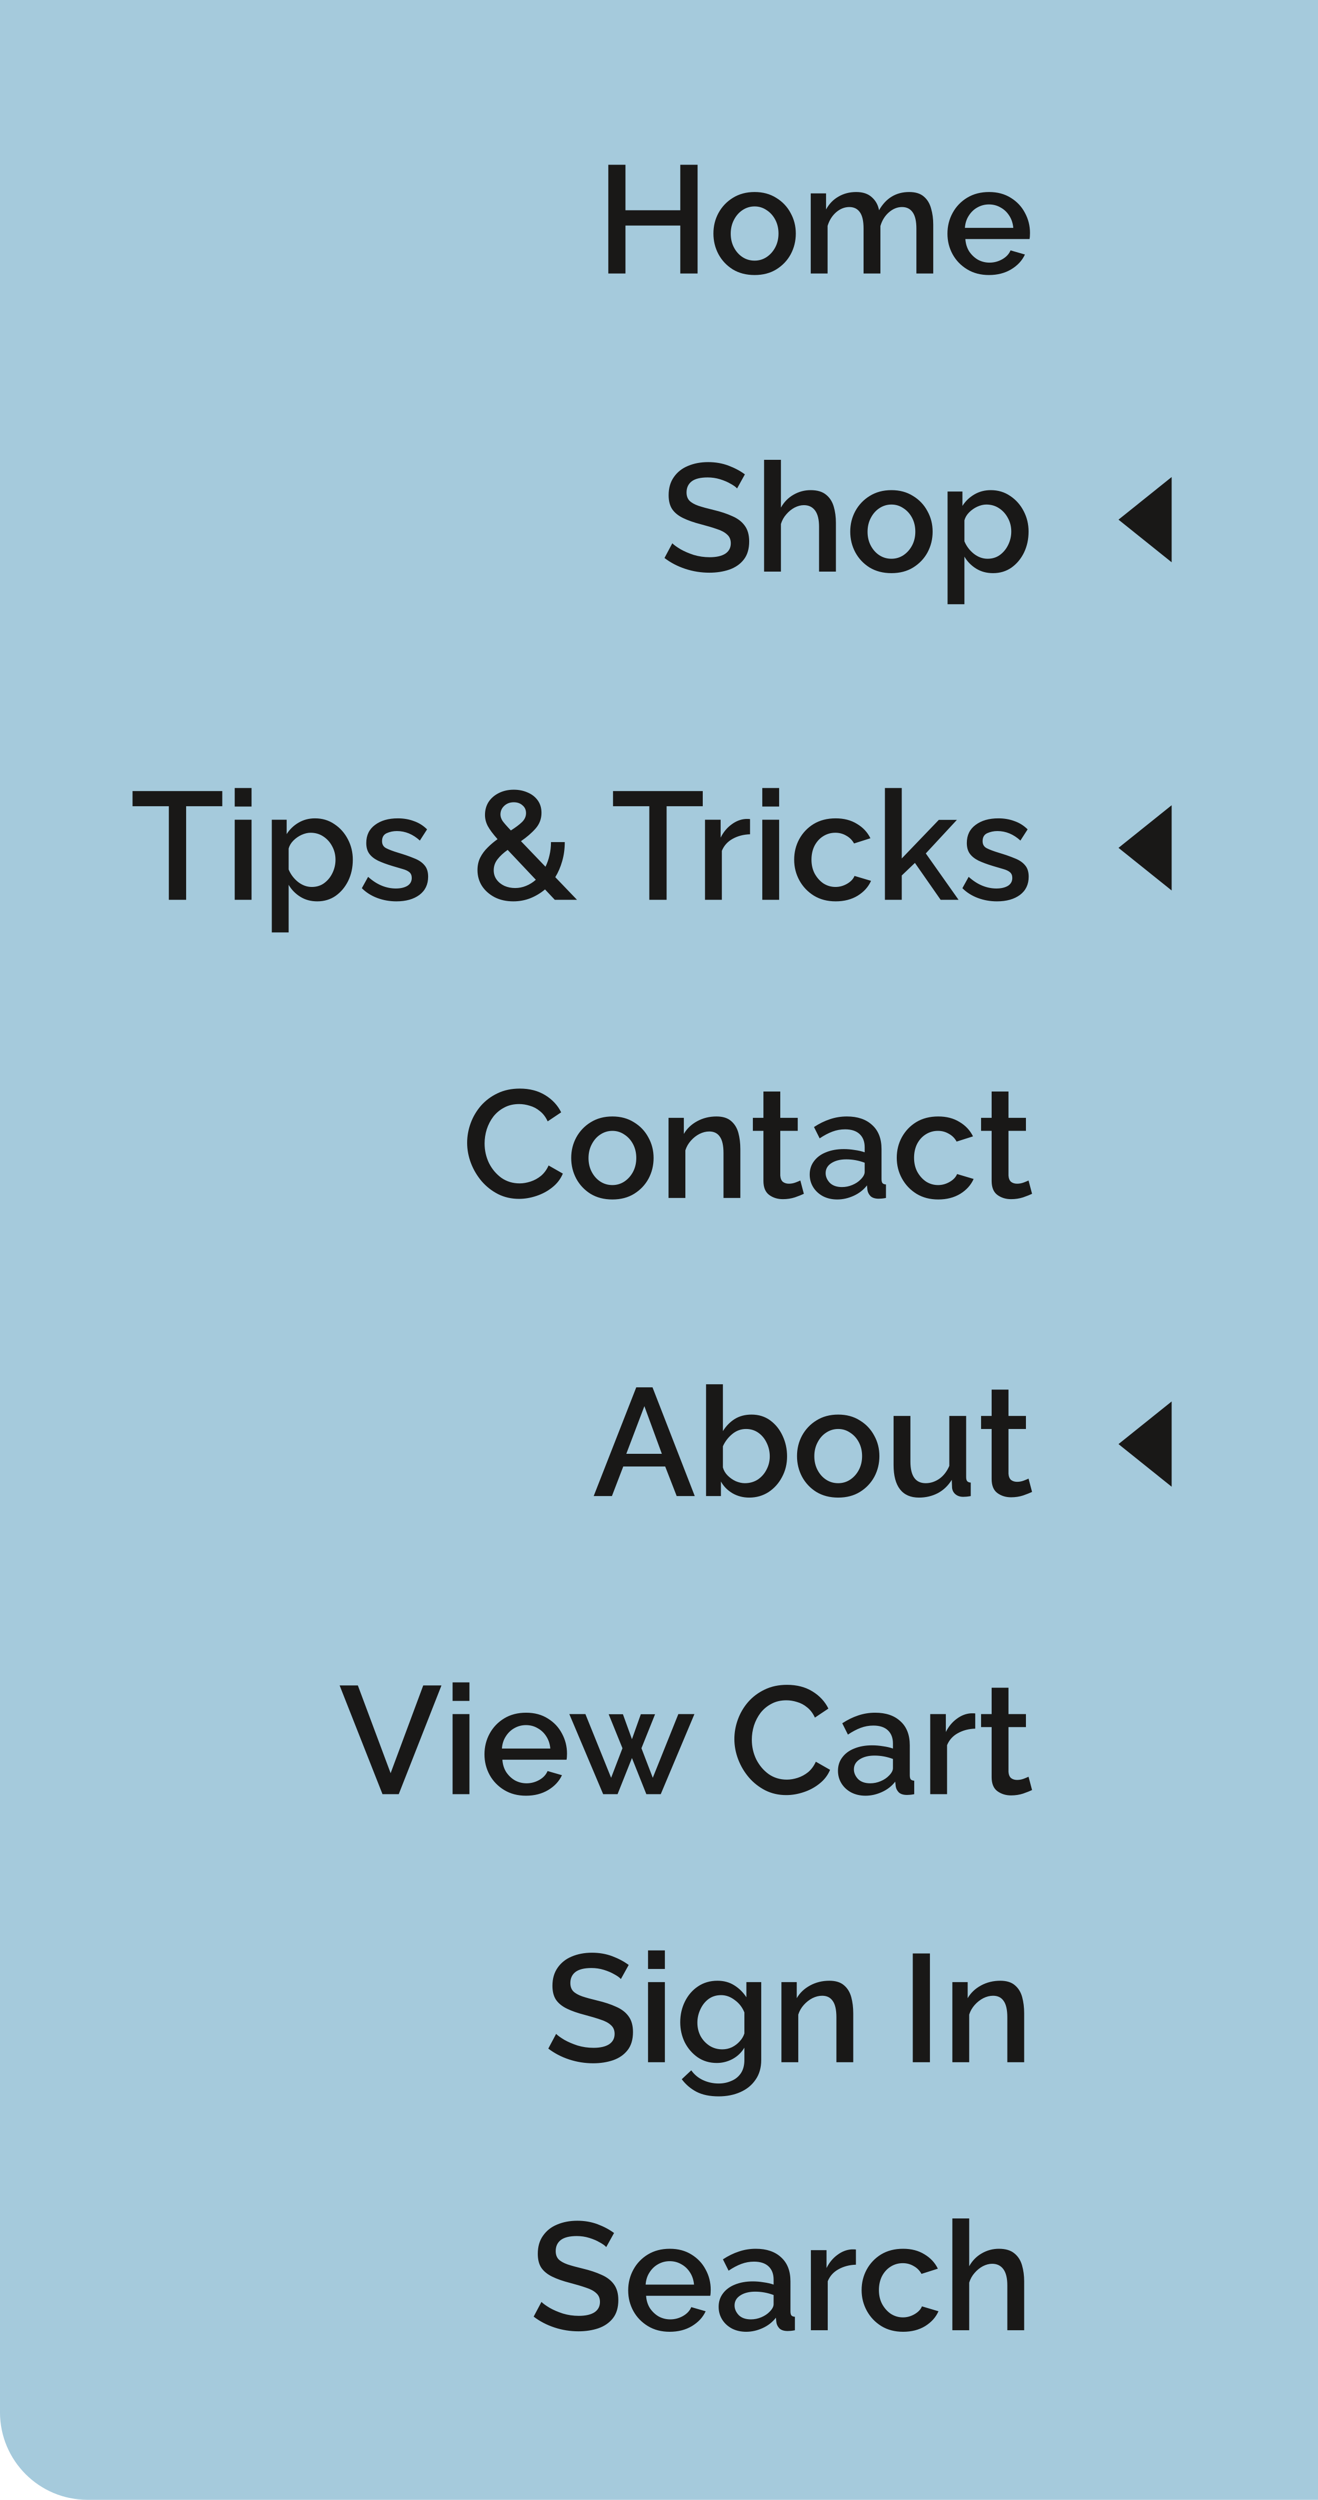 <svg width="241" height="457" viewBox="0 0 241 457" fill="none" xmlns="http://www.w3.org/2000/svg">
<path d="M0 0H241V457H16C7.163 457 0 449.837 0 441V0Z" fill="#A5CADC"/>
<rect width="225" height="49" transform="translate(8 16)" fill="#A5CADC"/>
<path d="M127.556 30.12V50H124.392V41.236H114.368V50H111.232V30.12H114.368V38.436H124.392V30.12H127.556ZM137.983 50.28C136.452 50.28 135.117 49.935 133.979 49.244C132.859 48.535 131.991 47.611 131.375 46.472C130.759 45.315 130.451 44.055 130.451 42.692C130.451 41.329 130.759 40.079 131.375 38.94C132.009 37.783 132.887 36.859 134.007 36.168C135.145 35.459 136.471 35.104 137.983 35.104C139.495 35.104 140.811 35.459 141.931 36.168C143.069 36.859 143.947 37.783 144.563 38.94C145.197 40.079 145.515 41.329 145.515 42.692C145.515 44.055 145.207 45.315 144.591 46.472C143.975 47.611 143.097 48.535 141.959 49.244C140.839 49.935 139.513 50.28 137.983 50.28ZM133.615 42.72C133.615 43.653 133.811 44.493 134.203 45.24C134.595 45.987 135.117 46.575 135.771 47.004C136.424 47.433 137.161 47.648 137.983 47.648C138.785 47.648 139.513 47.433 140.167 47.004C140.839 46.556 141.371 45.959 141.763 45.212C142.155 44.465 142.351 43.625 142.351 42.692C142.351 41.759 142.155 40.919 141.763 40.172C141.371 39.425 140.839 38.837 140.167 38.408C139.513 37.96 138.785 37.736 137.983 37.736C137.18 37.736 136.443 37.96 135.771 38.408C135.117 38.837 134.595 39.435 134.203 40.2C133.811 40.947 133.615 41.787 133.615 42.72ZM170.646 50H167.566V41.796C167.566 40.452 167.342 39.463 166.894 38.828C166.446 38.175 165.793 37.848 164.934 37.848C164.076 37.848 163.273 38.175 162.526 38.828C161.798 39.463 161.285 40.293 160.986 41.32V50H157.906V41.796C157.906 40.415 157.682 39.416 157.234 38.8C156.786 38.165 156.142 37.848 155.302 37.848C154.444 37.848 153.641 38.165 152.894 38.8C152.166 39.435 151.644 40.265 151.326 41.292V50H148.246V35.356H151.046V38.296C151.606 37.269 152.362 36.485 153.314 35.944C154.266 35.384 155.349 35.104 156.562 35.104C157.776 35.104 158.728 35.421 159.418 36.056C160.128 36.691 160.566 37.484 160.734 38.436C162.004 36.215 163.842 35.104 166.25 35.104C167.408 35.104 168.304 35.384 168.938 35.944C169.573 36.485 170.012 37.213 170.254 38.128C170.516 39.024 170.646 40.004 170.646 41.068V50ZM180.832 50.28C179.32 50.28 177.994 49.935 176.856 49.244C175.717 48.553 174.83 47.639 174.196 46.5C173.561 45.343 173.244 44.083 173.244 42.72C173.244 41.339 173.561 40.069 174.196 38.912C174.83 37.755 175.717 36.831 176.856 36.14C177.994 35.449 179.329 35.104 180.86 35.104C182.39 35.104 183.716 35.459 184.836 36.168C185.956 36.859 186.814 37.773 187.412 38.912C188.028 40.051 188.336 41.273 188.336 42.58C188.336 43.047 188.308 43.42 188.252 43.7H176.52C176.576 44.559 176.809 45.315 177.22 45.968C177.649 46.603 178.181 47.107 178.816 47.48C179.469 47.835 180.178 48.012 180.944 48.012C181.765 48.012 182.54 47.807 183.268 47.396C183.996 46.985 184.5 46.444 184.78 45.772L187.412 46.528C186.908 47.629 186.068 48.535 184.892 49.244C183.734 49.935 182.381 50.28 180.832 50.28ZM176.436 41.656H185.284C185.209 40.816 184.966 40.079 184.556 39.444C184.145 38.791 183.613 38.287 182.96 37.932C182.325 37.559 181.616 37.372 180.832 37.372C180.066 37.372 179.357 37.559 178.704 37.932C178.069 38.287 177.546 38.791 177.136 39.444C176.725 40.079 176.492 40.816 176.436 41.656Z" fill="#191817"/>
<rect width="225" height="60" transform="translate(8 65)" fill="#A5CADC"/>
<path d="M134.777 89.296C134.535 89.016 134.133 88.727 133.573 88.428C133.032 88.111 132.397 87.84 131.669 87.616C130.941 87.392 130.185 87.28 129.401 87.28C128.076 87.28 127.096 87.523 126.461 88.008C125.845 88.493 125.537 89.165 125.537 90.024C125.537 90.659 125.715 91.163 126.069 91.536C126.424 91.891 126.965 92.199 127.693 92.46C128.421 92.703 129.336 92.955 130.437 93.216C131.781 93.533 132.939 93.916 133.909 94.364C134.899 94.793 135.655 95.372 136.177 96.1C136.719 96.828 136.989 97.789 136.989 98.984C136.989 100.347 136.663 101.448 136.009 102.288C135.356 103.128 134.469 103.744 133.349 104.136C132.248 104.509 131.035 104.696 129.709 104.696C128.197 104.696 126.732 104.463 125.313 103.996C123.895 103.529 122.625 102.867 121.505 102.008L122.933 99.32C123.251 99.637 123.755 100.001 124.445 100.412C125.136 100.804 125.939 101.149 126.853 101.448C127.787 101.728 128.757 101.868 129.765 101.868C130.997 101.868 131.949 101.653 132.621 101.224C133.293 100.776 133.629 100.141 133.629 99.32C133.629 98.648 133.405 98.116 132.957 97.724C132.528 97.313 131.903 96.977 131.081 96.716C130.279 96.436 129.308 96.147 128.169 95.848C126.863 95.512 125.771 95.129 124.893 94.7C124.016 94.271 123.353 93.729 122.905 93.076C122.476 92.423 122.261 91.573 122.261 90.528C122.261 89.221 122.579 88.12 123.213 87.224C123.848 86.309 124.707 85.628 125.789 85.18C126.891 84.713 128.123 84.48 129.485 84.48C130.829 84.48 132.071 84.695 133.209 85.124C134.348 85.553 135.347 86.085 136.205 86.72L134.777 89.296ZM152.847 104.5H149.767V96.296C149.767 94.971 149.525 93.981 149.039 93.328C148.554 92.675 147.873 92.348 146.995 92.348C146.435 92.348 145.866 92.497 145.287 92.796C144.727 93.095 144.223 93.505 143.775 94.028C143.327 94.532 143.001 95.12 142.795 95.792V104.5H139.715V84.06H142.795V92.796C143.355 91.788 144.121 91.004 145.091 90.444C146.062 89.884 147.107 89.604 148.227 89.604C149.441 89.604 150.383 89.884 151.055 90.444C151.727 90.985 152.194 91.713 152.455 92.628C152.717 93.524 152.847 94.504 152.847 95.568V104.5ZM163.002 104.78C161.472 104.78 160.137 104.435 158.998 103.744C157.878 103.035 157.01 102.111 156.394 100.972C155.778 99.815 155.47 98.555 155.47 97.192C155.47 95.829 155.778 94.579 156.394 93.44C157.029 92.283 157.906 91.359 159.026 90.668C160.165 89.959 161.49 89.604 163.002 89.604C164.514 89.604 165.83 89.959 166.95 90.668C168.089 91.359 168.966 92.283 169.582 93.44C170.217 94.579 170.534 95.829 170.534 97.192C170.534 98.555 170.226 99.815 169.61 100.972C168.994 102.111 168.117 103.035 166.978 103.744C165.858 104.435 164.533 104.78 163.002 104.78ZM158.634 97.22C158.634 98.153 158.83 98.993 159.222 99.74C159.614 100.487 160.137 101.075 160.79 101.504C161.444 101.933 162.181 102.148 163.002 102.148C163.805 102.148 164.533 101.933 165.186 101.504C165.858 101.056 166.39 100.459 166.782 99.712C167.174 98.965 167.37 98.125 167.37 97.192C167.37 96.259 167.174 95.419 166.782 94.672C166.39 93.925 165.858 93.337 165.186 92.908C164.533 92.46 163.805 92.236 163.002 92.236C162.2 92.236 161.462 92.46 160.79 92.908C160.137 93.337 159.614 93.935 159.222 94.7C158.83 95.447 158.634 96.287 158.634 97.22ZM181.582 104.78C180.406 104.78 179.37 104.5 178.474 103.94C177.578 103.38 176.869 102.652 176.346 101.756V110.464H173.266V89.856H175.982V92.488C176.542 91.611 177.27 90.911 178.166 90.388C179.062 89.865 180.061 89.604 181.162 89.604C182.506 89.604 183.691 89.959 184.718 90.668C185.763 91.359 186.585 92.283 187.182 93.44C187.779 94.579 188.078 95.82 188.078 97.164C188.078 98.583 187.798 99.871 187.238 101.028C186.678 102.167 185.913 103.081 184.942 103.772C183.971 104.444 182.851 104.78 181.582 104.78ZM180.574 102.148C181.451 102.148 182.207 101.915 182.842 101.448C183.495 100.963 183.999 100.347 184.354 99.6C184.727 98.835 184.914 98.023 184.914 97.164C184.914 96.268 184.709 95.447 184.298 94.7C183.906 93.953 183.365 93.356 182.674 92.908C182.002 92.46 181.227 92.236 180.35 92.236C179.827 92.236 179.277 92.367 178.698 92.628C178.138 92.889 177.643 93.235 177.214 93.664C176.785 94.093 176.495 94.579 176.346 95.12V98.956C176.719 99.852 177.289 100.608 178.054 101.224C178.838 101.84 179.678 102.148 180.574 102.148Z" fill="#191817"/>
<path d="M204.52 95L214.24 102.794L214.24 87.206L204.52 95Z" fill="#191817"/>
<rect width="225" height="60" transform="translate(8 125)" fill="#A5CADC"/>
<path d="M40.644 147.392H34.036V164.5H30.872V147.392H24.236V144.62H40.644V147.392ZM42.918 147.448V144.06H45.998V147.448H42.918ZM42.918 164.5V149.856H45.998V164.5H42.918ZM58.016 164.78C56.84 164.78 55.804 164.5 54.908 163.94C54.012 163.38 53.302 162.652 52.78 161.756V170.464H49.7V149.856H52.416V152.488C52.976 151.611 53.704 150.911 54.6 150.388C55.496 149.865 56.494 149.604 57.596 149.604C58.94 149.604 60.125 149.959 61.152 150.668C62.197 151.359 63.018 152.283 63.616 153.44C64.213 154.579 64.512 155.82 64.512 157.164C64.512 158.583 64.232 159.871 63.672 161.028C63.112 162.167 62.346 163.081 61.376 163.772C60.405 164.444 59.285 164.78 58.016 164.78ZM57.008 162.148C57.885 162.148 58.641 161.915 59.276 161.448C59.929 160.963 60.433 160.347 60.788 159.6C61.161 158.835 61.348 158.023 61.348 157.164C61.348 156.268 61.142 155.447 60.732 154.7C60.34 153.953 59.798 153.356 59.108 152.908C58.436 152.46 57.661 152.236 56.784 152.236C56.261 152.236 55.71 152.367 55.132 152.628C54.572 152.889 54.077 153.235 53.648 153.664C53.218 154.093 52.929 154.579 52.78 155.12V158.956C53.153 159.852 53.722 160.608 54.488 161.224C55.272 161.84 56.112 162.148 57.008 162.148ZM72.49 164.78C71.258 164.78 70.091 164.575 68.99 164.164C67.888 163.753 66.946 163.156 66.162 162.372L67.31 160.3C68.15 161.047 68.99 161.588 69.83 161.924C70.67 162.26 71.519 162.428 72.378 162.428C73.236 162.428 73.936 162.269 74.478 161.952C75.019 161.616 75.29 161.131 75.29 160.496C75.29 160.048 75.15 159.703 74.87 159.46C74.59 159.217 74.179 159.021 73.638 158.872C73.115 158.723 72.48 158.536 71.734 158.312C70.688 157.995 69.811 157.668 69.102 157.332C68.392 156.977 67.86 156.548 67.506 156.044C67.151 155.54 66.974 154.896 66.974 154.112C66.974 152.693 67.506 151.592 68.57 150.808C69.634 150.005 71.024 149.604 72.742 149.604C73.806 149.604 74.786 149.772 75.682 150.108C76.596 150.425 77.399 150.929 78.09 151.62L76.774 153.664C75.504 152.507 74.104 151.928 72.574 151.928C71.902 151.928 71.276 152.059 70.698 152.32C70.138 152.581 69.858 153.067 69.858 153.776C69.858 154.373 70.11 154.803 70.614 155.064C71.118 155.325 71.864 155.605 72.854 155.904C73.974 156.24 74.935 156.576 75.738 156.912C76.559 157.229 77.184 157.649 77.614 158.172C78.062 158.676 78.286 159.376 78.286 160.272C78.286 161.691 77.754 162.801 76.69 163.604C75.626 164.388 74.226 164.78 72.49 164.78ZM101.449 164.5L99.657 162.596C98.836 163.287 97.931 163.828 96.942 164.22C95.971 164.593 94.944 164.78 93.862 164.78C92.573 164.78 91.435 164.528 90.445 164.024C89.456 163.501 88.681 162.811 88.121 161.952C87.58 161.093 87.309 160.132 87.309 159.068C87.309 158.209 87.478 157.444 87.814 156.772C88.168 156.081 88.626 155.465 89.186 154.924C89.746 154.364 90.343 153.86 90.978 153.412C90.138 152.46 89.54 151.657 89.186 151.004C88.85 150.351 88.681 149.679 88.681 148.988C88.681 148.073 88.906 147.271 89.353 146.58C89.82 145.889 90.455 145.348 91.257 144.956C92.06 144.564 92.956 144.368 93.945 144.368C94.86 144.368 95.7 144.536 96.466 144.872C97.231 145.189 97.847 145.665 98.314 146.3C98.78 146.935 99.013 147.7 99.013 148.596C99.013 149.697 98.65 150.659 97.921 151.48C97.212 152.283 96.326 153.048 95.261 153.776L99.742 158.452C100.059 157.817 100.301 157.127 100.469 156.38C100.656 155.615 100.749 154.803 100.749 153.944H103.269C103.269 155.195 103.111 156.361 102.793 157.444C102.495 158.508 102.075 159.479 101.533 160.356L105.509 164.5H101.449ZM91.51 148.904C91.51 149.277 91.631 149.66 91.874 150.052C92.135 150.425 92.648 151.013 93.413 151.816C94.272 151.275 94.944 150.771 95.43 150.304C95.933 149.819 96.186 149.268 96.186 148.652C96.186 148.055 95.971 147.579 95.541 147.224C95.131 146.851 94.599 146.664 93.945 146.664C93.236 146.664 92.648 146.888 92.181 147.336C91.734 147.765 91.51 148.288 91.51 148.904ZM90.278 159.096C90.278 159.749 90.455 160.319 90.809 160.804C91.164 161.289 91.64 161.672 92.237 161.952C92.835 162.213 93.488 162.344 94.198 162.344C94.888 162.344 95.551 162.213 96.186 161.952C96.839 161.691 97.436 161.317 97.978 160.832L92.826 155.372C92.06 155.913 91.444 156.483 90.978 157.08C90.511 157.677 90.278 158.349 90.278 159.096ZM128.5 147.392H121.892V164.5H118.728V147.392H112.092V144.62H128.5V147.392ZM137.146 152.516C135.952 152.553 134.888 152.833 133.954 153.356C133.04 153.86 132.386 154.588 131.994 155.54V164.5H128.914V149.856H131.77V153.132C132.274 152.124 132.937 151.321 133.758 150.724C134.58 150.108 135.448 149.772 136.362 149.716C136.53 149.716 136.68 149.716 136.81 149.716C136.941 149.716 137.053 149.725 137.146 149.744V152.516ZM139.387 147.448V144.06H142.467V147.448H139.387ZM139.387 164.5V149.856H142.467V164.5H139.387ZM152.804 164.78C151.292 164.78 149.967 164.435 148.828 163.744C147.69 163.035 146.803 162.101 146.168 160.944C145.534 159.787 145.216 158.527 145.216 157.164C145.216 155.801 145.524 154.551 146.14 153.412C146.775 152.255 147.652 151.331 148.772 150.64C149.911 149.949 151.255 149.604 152.804 149.604C154.316 149.604 155.614 149.94 156.696 150.612C157.798 151.265 158.619 152.143 159.16 153.244L156.164 154.196C155.828 153.58 155.352 153.104 154.736 152.768C154.139 152.413 153.476 152.236 152.748 152.236C151.927 152.236 151.18 152.451 150.508 152.88C149.855 153.291 149.332 153.869 148.94 154.616C148.567 155.363 148.38 156.212 148.38 157.164C148.38 158.116 148.576 158.965 148.968 159.712C149.379 160.459 149.911 161.056 150.564 161.504C151.236 161.933 151.974 162.148 152.776 162.148C153.523 162.148 154.232 161.952 154.904 161.56C155.576 161.168 156.024 160.692 156.248 160.132L159.272 161.028C158.787 162.129 157.975 163.035 156.836 163.744C155.698 164.435 154.354 164.78 152.804 164.78ZM172.001 164.5L167.297 157.752L164.889 160.048V164.5H161.809V144.06H164.889V156.94L171.665 149.884H174.969L169.285 156.016L175.277 164.5H172.001ZM182.302 164.78C181.07 164.78 179.903 164.575 178.802 164.164C177.701 163.753 176.758 163.156 175.974 162.372L177.122 160.3C177.962 161.047 178.802 161.588 179.642 161.924C180.482 162.26 181.331 162.428 182.19 162.428C183.049 162.428 183.749 162.269 184.29 161.952C184.831 161.616 185.102 161.131 185.102 160.496C185.102 160.048 184.962 159.703 184.682 159.46C184.402 159.217 183.991 159.021 183.45 158.872C182.927 158.723 182.293 158.536 181.546 158.312C180.501 157.995 179.623 157.668 178.914 157.332C178.205 156.977 177.673 156.548 177.318 156.044C176.963 155.54 176.786 154.896 176.786 154.112C176.786 152.693 177.318 151.592 178.382 150.808C179.446 150.005 180.837 149.604 182.554 149.604C183.618 149.604 184.598 149.772 185.494 150.108C186.409 150.425 187.211 150.929 187.902 151.62L186.586 153.664C185.317 152.507 183.917 151.928 182.386 151.928C181.714 151.928 181.089 152.059 180.51 152.32C179.95 152.581 179.67 153.067 179.67 153.776C179.67 154.373 179.922 154.803 180.426 155.064C180.93 155.325 181.677 155.605 182.666 155.904C183.786 156.24 184.747 156.576 185.55 156.912C186.371 157.229 186.997 157.649 187.426 158.172C187.874 158.676 188.098 159.376 188.098 160.272C188.098 161.691 187.566 162.801 186.502 163.604C185.438 164.388 184.038 164.78 182.302 164.78Z" fill="#191817"/>
<path d="M204.52 155L214.24 162.794L214.24 147.206L204.52 155Z" fill="#191817"/>
<rect width="225" height="49" transform="translate(8 185)" fill="#A5CADC"/>
<path d="M85.418 208.92C85.418 207.707 85.632 206.512 86.061 205.336C86.491 204.16 87.116 203.096 87.938 202.144C88.778 201.192 89.785 200.436 90.962 199.876C92.156 199.297 93.519 199.008 95.049 199.008C96.841 199.008 98.391 199.409 99.698 200.212C101.004 201.015 101.975 202.06 102.61 203.348L100.146 205C99.772 204.197 99.296 203.572 98.718 203.124C98.157 202.657 97.541 202.331 96.87 202.144C96.216 201.939 95.572 201.836 94.938 201.836C93.892 201.836 92.978 202.051 92.194 202.48C91.409 202.891 90.747 203.441 90.206 204.132C89.683 204.823 89.281 205.597 89.001 206.456C88.74 207.315 88.609 208.173 88.609 209.032C88.609 210.32 88.88 211.524 89.421 212.644C89.981 213.745 90.737 214.641 91.689 215.332C92.66 216.004 93.771 216.34 95.022 216.34C95.656 216.34 96.319 216.228 97.01 216.004C97.7 215.78 98.335 215.435 98.913 214.968C99.492 214.483 99.959 213.848 100.314 213.064L102.918 214.548C102.507 215.537 101.863 216.377 100.986 217.068C100.127 217.759 99.156 218.281 98.073 218.636C97.01 218.991 95.955 219.168 94.909 219.168C93.51 219.168 92.231 218.879 91.073 218.3C89.916 217.703 88.918 216.919 88.078 215.948C87.237 214.959 86.584 213.857 86.118 212.644C85.651 211.412 85.418 210.171 85.418 208.92ZM111.979 219.28C110.448 219.28 109.113 218.935 107.975 218.244C106.855 217.535 105.987 216.611 105.371 215.472C104.755 214.315 104.447 213.055 104.447 211.692C104.447 210.329 104.755 209.079 105.371 207.94C106.005 206.783 106.883 205.859 108.003 205.168C109.141 204.459 110.467 204.104 111.979 204.104C113.491 204.104 114.807 204.459 115.927 205.168C117.065 205.859 117.943 206.783 118.559 207.94C119.193 209.079 119.511 210.329 119.511 211.692C119.511 213.055 119.203 214.315 118.587 215.472C117.971 216.611 117.093 217.535 115.955 218.244C114.835 218.935 113.509 219.28 111.979 219.28ZM107.611 211.72C107.611 212.653 107.807 213.493 108.199 214.24C108.591 214.987 109.113 215.575 109.767 216.004C110.42 216.433 111.157 216.648 111.979 216.648C112.781 216.648 113.509 216.433 114.163 216.004C114.835 215.556 115.367 214.959 115.759 214.212C116.151 213.465 116.347 212.625 116.347 211.692C116.347 210.759 116.151 209.919 115.759 209.172C115.367 208.425 114.835 207.837 114.163 207.408C113.509 206.96 112.781 206.736 111.979 206.736C111.176 206.736 110.439 206.96 109.767 207.408C109.113 207.837 108.591 208.435 108.199 209.2C107.807 209.947 107.611 210.787 107.611 211.72ZM135.375 219H132.295V210.796C132.295 209.415 132.071 208.416 131.623 207.8C131.193 207.165 130.549 206.848 129.691 206.848C129.093 206.848 128.496 206.997 127.899 207.296C127.32 207.595 126.797 208.005 126.331 208.528C125.864 209.051 125.528 209.639 125.323 210.292V219H122.243V204.356H125.043V207.296C125.603 206.325 126.415 205.551 127.479 204.972C128.543 204.393 129.719 204.104 131.007 204.104C132.164 204.104 133.06 204.384 133.695 204.944C134.329 205.485 134.768 206.204 135.011 207.1C135.253 207.996 135.375 208.985 135.375 210.068V219ZM146.988 218.244C146.596 218.431 146.055 218.645 145.364 218.888C144.674 219.112 143.936 219.224 143.152 219.224C142.182 219.224 141.342 218.963 140.632 218.44C139.942 217.917 139.596 217.068 139.596 215.892V206.736H137.664V204.356H139.596V199.54H142.676V204.356H145.868V206.736H142.676V214.912C142.714 215.435 142.872 215.817 143.152 216.06C143.451 216.284 143.815 216.396 144.244 216.396C144.674 216.396 145.084 216.321 145.476 216.172C145.868 216.023 146.158 215.901 146.344 215.808L146.988 218.244ZM148.057 214.716C148.057 213.783 148.319 212.971 148.841 212.28C149.364 211.571 150.092 211.029 151.025 210.656C151.977 210.264 153.069 210.068 154.301 210.068C154.955 210.068 155.617 210.124 156.289 210.236C156.98 210.329 157.587 210.469 158.109 210.656V209.732C158.109 208.705 157.801 207.903 157.185 207.324C156.569 206.745 155.683 206.456 154.525 206.456C153.723 206.456 152.948 206.596 152.201 206.876C151.455 207.156 150.68 207.567 149.877 208.108L148.841 206.036C149.812 205.401 150.783 204.925 151.753 204.608C152.743 204.272 153.779 204.104 154.861 204.104C156.821 204.104 158.361 204.627 159.481 205.672C160.62 206.699 161.189 208.164 161.189 210.068V215.528C161.189 215.883 161.245 216.135 161.357 216.284C161.488 216.433 161.703 216.517 162.001 216.536V219C161.721 219.056 161.469 219.093 161.245 219.112C161.021 219.131 160.835 219.14 160.685 219.14C160.013 219.14 159.509 218.981 159.173 218.664C158.856 218.328 158.669 217.955 158.613 217.544L158.529 216.704C157.895 217.525 157.083 218.16 156.093 218.608C155.104 219.056 154.105 219.28 153.097 219.28C152.127 219.28 151.259 219.084 150.493 218.692C149.728 218.281 149.131 217.731 148.701 217.04C148.272 216.349 148.057 215.575 148.057 214.716ZM157.381 215.612C157.867 215.127 158.109 214.669 158.109 214.24V212.56C157.008 212.149 155.888 211.944 154.749 211.944C153.629 211.944 152.715 212.177 152.005 212.644C151.315 213.092 150.969 213.699 150.969 214.464C150.969 215.099 151.221 215.687 151.725 216.228C152.248 216.751 152.995 217.012 153.965 217.012C154.619 217.012 155.253 216.881 155.869 216.62C156.485 216.359 156.989 216.023 157.381 215.612ZM171.562 219.28C170.05 219.28 168.725 218.935 167.586 218.244C166.447 217.535 165.561 216.601 164.926 215.444C164.291 214.287 163.974 213.027 163.974 211.664C163.974 210.301 164.282 209.051 164.898 207.912C165.533 206.755 166.41 205.831 167.53 205.14C168.669 204.449 170.013 204.104 171.562 204.104C173.074 204.104 174.371 204.44 175.454 205.112C176.555 205.765 177.377 206.643 177.918 207.744L174.922 208.696C174.586 208.08 174.11 207.604 173.494 207.268C172.897 206.913 172.234 206.736 171.506 206.736C170.685 206.736 169.938 206.951 169.266 207.38C168.613 207.791 168.09 208.369 167.698 209.116C167.325 209.863 167.138 210.712 167.138 211.664C167.138 212.616 167.334 213.465 167.726 214.212C168.137 214.959 168.669 215.556 169.322 216.004C169.994 216.433 170.731 216.648 171.534 216.648C172.281 216.648 172.99 216.452 173.662 216.06C174.334 215.668 174.782 215.192 175.006 214.632L178.03 215.528C177.545 216.629 176.733 217.535 175.594 218.244C174.455 218.935 173.111 219.28 171.562 219.28ZM188.715 218.244C188.323 218.431 187.781 218.645 187.091 218.888C186.4 219.112 185.663 219.224 184.879 219.224C183.908 219.224 183.068 218.963 182.359 218.44C181.668 217.917 181.323 217.068 181.323 215.892V206.736H179.391V204.356H181.323V199.54H184.403V204.356H187.595V206.736H184.403V214.912C184.44 215.435 184.599 215.817 184.879 216.06C185.177 216.284 185.541 216.396 185.971 216.396C186.4 216.396 186.811 216.321 187.203 216.172C187.595 216.023 187.884 215.901 188.071 215.808L188.715 218.244Z" fill="#191817"/>
<rect width="225" height="60" transform="translate(8 234)" fill="#A5CADC"/>
<path d="M116.343 253.62H119.311L127.039 273.5H123.735L121.635 268.096H113.963L111.891 273.5H108.559L116.343 253.62ZM121.019 265.772L117.827 257.064L114.523 265.772H121.019ZM137.002 273.78C135.882 273.78 134.864 273.519 133.95 272.996C133.035 272.455 132.326 271.736 131.822 270.84V273.5H129.106V253.06H132.186V261.628C132.764 260.695 133.483 259.957 134.342 259.416C135.219 258.875 136.246 258.604 137.422 258.604C138.728 258.604 139.867 258.959 140.838 259.668C141.808 260.377 142.564 261.32 143.106 262.496C143.647 263.653 143.918 264.904 143.918 266.248C143.918 267.629 143.61 268.889 142.994 270.028C142.396 271.167 141.575 272.081 140.53 272.772C139.484 273.444 138.308 273.78 137.002 273.78ZM136.19 271.148C137.086 271.148 137.879 270.924 138.57 270.476C139.26 270.009 139.792 269.403 140.166 268.656C140.558 267.909 140.754 267.107 140.754 266.248C140.754 265.371 140.567 264.549 140.194 263.784C139.839 263.019 139.335 262.403 138.682 261.936C138.028 261.469 137.272 261.236 136.414 261.236C135.48 261.236 134.64 261.544 133.894 262.16C133.147 262.776 132.578 263.523 132.186 264.4V268.264C132.335 268.824 132.624 269.319 133.054 269.748C133.483 270.177 133.978 270.523 134.538 270.784C135.116 271.027 135.667 271.148 136.19 271.148ZM153.268 273.78C151.737 273.78 150.403 273.435 149.264 272.744C148.144 272.035 147.276 271.111 146.66 269.972C146.044 268.815 145.736 267.555 145.736 266.192C145.736 264.829 146.044 263.579 146.66 262.44C147.295 261.283 148.172 260.359 149.292 259.668C150.431 258.959 151.756 258.604 153.268 258.604C154.78 258.604 156.096 258.959 157.216 259.668C158.355 260.359 159.232 261.283 159.848 262.44C160.483 263.579 160.8 264.829 160.8 266.192C160.8 267.555 160.492 268.815 159.876 269.972C159.26 271.111 158.383 272.035 157.244 272.744C156.124 273.435 154.799 273.78 153.268 273.78ZM148.9 266.22C148.9 267.153 149.096 267.993 149.488 268.74C149.88 269.487 150.403 270.075 151.056 270.504C151.709 270.933 152.447 271.148 153.268 271.148C154.071 271.148 154.799 270.933 155.452 270.504C156.124 270.056 156.656 269.459 157.048 268.712C157.44 267.965 157.636 267.125 157.636 266.192C157.636 265.259 157.44 264.419 157.048 263.672C156.656 262.925 156.124 262.337 155.452 261.908C154.799 261.46 154.071 261.236 153.268 261.236C152.465 261.236 151.728 261.46 151.056 261.908C150.403 262.337 149.88 262.935 149.488 263.7C149.096 264.447 148.9 265.287 148.9 266.22ZM163.392 267.816V258.856H166.472V267.2C166.472 269.832 167.405 271.148 169.272 271.148C170.149 271.148 170.98 270.877 171.764 270.336C172.548 269.776 173.154 268.992 173.584 267.984V258.856H176.664V270.028C176.664 270.383 176.729 270.635 176.86 270.784C176.99 270.933 177.205 271.017 177.504 271.036V273.5C177.186 273.556 176.925 273.593 176.72 273.612C176.514 273.631 176.318 273.64 176.132 273.64C175.572 273.64 175.105 273.491 174.732 273.192C174.358 272.893 174.144 272.492 174.088 271.988L174.032 270.532C173.378 271.596 172.529 272.408 171.484 272.968C170.438 273.509 169.29 273.78 168.04 273.78C166.509 273.78 165.352 273.276 164.568 272.268C163.784 271.26 163.392 269.776 163.392 267.816ZM188.715 272.744C188.323 272.931 187.781 273.145 187.091 273.388C186.4 273.612 185.663 273.724 184.879 273.724C183.908 273.724 183.068 273.463 182.359 272.94C181.668 272.417 181.323 271.568 181.323 270.392V261.236H179.391V258.856H181.323V254.04H184.403V258.856H187.595V261.236H184.403V269.412C184.44 269.935 184.599 270.317 184.879 270.56C185.177 270.784 185.541 270.896 185.971 270.896C186.4 270.896 186.811 270.821 187.203 270.672C187.595 270.523 187.884 270.401 188.071 270.308L188.715 272.744Z" fill="#191817"/>
<path d="M204.52 264L214.24 271.794L214.24 256.206L204.52 264Z" fill="#191817"/>
<rect width="225" height="49" transform="translate(8 294)" fill="#A5CADC"/>
<path d="M65.434 308.12L71.426 324.164L77.39 308.12H80.722L72.91 328H69.942L62.102 308.12H65.434ZM82.758 310.948V307.56H85.838V310.948H82.758ZM82.758 328V313.356H85.838V328H82.758ZM96.175 328.28C94.663 328.28 93.338 327.935 92.199 327.244C91.061 326.553 90.174 325.639 89.539 324.5C88.905 323.343 88.587 322.083 88.587 320.72C88.587 319.339 88.905 318.069 89.539 316.912C90.174 315.755 91.061 314.831 92.199 314.14C93.338 313.449 94.673 313.104 96.203 313.104C97.734 313.104 99.059 313.459 100.179 314.168C101.299 314.859 102.158 315.773 102.755 316.912C103.371 318.051 103.679 319.273 103.679 320.58C103.679 321.047 103.651 321.42 103.595 321.7H91.863C91.919 322.559 92.153 323.315 92.563 323.968C92.993 324.603 93.525 325.107 94.159 325.48C94.813 325.835 95.522 326.012 96.287 326.012C97.109 326.012 97.883 325.807 98.611 325.396C99.339 324.985 99.843 324.444 100.123 323.772L102.755 324.528C102.251 325.629 101.411 326.535 100.235 327.244C99.078 327.935 97.725 328.28 96.175 328.28ZM91.779 319.656H100.627C100.553 318.816 100.31 318.079 99.899 317.444C99.489 316.791 98.957 316.287 98.303 315.932C97.669 315.559 96.959 315.372 96.175 315.372C95.41 315.372 94.701 315.559 94.047 315.932C93.413 316.287 92.89 316.791 92.479 317.444C92.069 318.079 91.835 318.816 91.779 319.656ZM124.038 313.356H126.978L120.818 328H118.186L115.554 321.392L112.922 328H110.29L104.102 313.356H107.042L111.746 325.004L113.818 319.6L111.298 313.384H113.902L115.554 317.948L117.178 313.384H119.782L117.29 319.6L119.362 325.004L124.038 313.356ZM134.281 317.92C134.281 316.707 134.495 315.512 134.925 314.336C135.354 313.16 135.979 312.096 136.801 311.144C137.641 310.192 138.649 309.436 139.825 308.876C141.019 308.297 142.382 308.008 143.913 308.008C145.705 308.008 147.254 308.409 148.561 309.212C149.867 310.015 150.838 311.06 151.473 312.348L149.009 314C148.635 313.197 148.159 312.572 147.581 312.124C147.021 311.657 146.405 311.331 145.733 311.144C145.079 310.939 144.435 310.836 143.801 310.836C142.755 310.836 141.841 311.051 141.057 311.48C140.273 311.891 139.61 312.441 139.069 313.132C138.546 313.823 138.145 314.597 137.865 315.456C137.603 316.315 137.473 317.173 137.473 318.032C137.473 319.32 137.743 320.524 138.285 321.644C138.845 322.745 139.601 323.641 140.553 324.332C141.523 325.004 142.634 325.34 143.885 325.34C144.519 325.34 145.182 325.228 145.873 325.004C146.563 324.78 147.198 324.435 147.777 323.968C148.355 323.483 148.822 322.848 149.177 322.064L151.781 323.548C151.37 324.537 150.726 325.377 149.849 326.068C148.99 326.759 148.019 327.281 146.937 327.636C145.873 327.991 144.818 328.168 143.773 328.168C142.373 328.168 141.094 327.879 139.937 327.3C138.779 326.703 137.781 325.919 136.941 324.948C136.101 323.959 135.447 322.857 134.981 321.644C134.514 320.412 134.281 319.171 134.281 317.92ZM153.225 323.716C153.225 322.783 153.487 321.971 154.009 321.28C154.532 320.571 155.26 320.029 156.193 319.656C157.145 319.264 158.237 319.068 159.469 319.068C160.123 319.068 160.785 319.124 161.457 319.236C162.148 319.329 162.755 319.469 163.277 319.656V318.732C163.277 317.705 162.969 316.903 162.353 316.324C161.737 315.745 160.851 315.456 159.693 315.456C158.891 315.456 158.116 315.596 157.369 315.876C156.623 316.156 155.848 316.567 155.045 317.108L154.009 315.036C154.98 314.401 155.951 313.925 156.921 313.608C157.911 313.272 158.947 313.104 160.029 313.104C161.989 313.104 163.529 313.627 164.649 314.672C165.788 315.699 166.357 317.164 166.357 319.068V324.528C166.357 324.883 166.413 325.135 166.525 325.284C166.656 325.433 166.871 325.517 167.169 325.536V328C166.889 328.056 166.637 328.093 166.413 328.112C166.189 328.131 166.003 328.14 165.853 328.14C165.181 328.14 164.677 327.981 164.341 327.664C164.024 327.328 163.837 326.955 163.781 326.544L163.697 325.704C163.063 326.525 162.251 327.16 161.261 327.608C160.272 328.056 159.273 328.28 158.265 328.28C157.295 328.28 156.427 328.084 155.661 327.692C154.896 327.281 154.299 326.731 153.869 326.04C153.44 325.349 153.225 324.575 153.225 323.716ZM162.549 324.612C163.035 324.127 163.277 323.669 163.277 323.24V321.56C162.176 321.149 161.056 320.944 159.917 320.944C158.797 320.944 157.883 321.177 157.173 321.644C156.483 322.092 156.137 322.699 156.137 323.464C156.137 324.099 156.389 324.687 156.893 325.228C157.416 325.751 158.163 326.012 159.133 326.012C159.787 326.012 160.421 325.881 161.037 325.62C161.653 325.359 162.157 325.023 162.549 324.612ZM178.326 316.016C177.131 316.053 176.067 316.333 175.134 316.856C174.219 317.36 173.566 318.088 173.174 319.04V328H170.094V313.356H172.95V316.632C173.454 315.624 174.117 314.821 174.938 314.224C175.759 313.608 176.627 313.272 177.542 313.216C177.71 313.216 177.859 313.216 177.99 313.216C178.121 313.216 178.233 313.225 178.326 313.244V316.016ZM188.715 327.244C188.323 327.431 187.781 327.645 187.091 327.888C186.4 328.112 185.663 328.224 184.879 328.224C183.908 328.224 183.068 327.963 182.359 327.44C181.668 326.917 181.323 326.068 181.323 324.892V315.736H179.391V313.356H181.323V308.54H184.403V313.356H187.595V315.736H184.403V323.912C184.44 324.435 184.599 324.817 184.879 325.06C185.177 325.284 185.541 325.396 185.971 325.396C186.4 325.396 186.811 325.321 187.203 325.172C187.595 325.023 187.884 324.901 188.071 324.808L188.715 327.244Z" fill="#191817"/>
<rect width="225" height="49" transform="translate(8 343)" fill="#A5CADC"/>
<path d="M113.531 361.796C113.289 361.516 112.887 361.227 112.327 360.928C111.786 360.611 111.151 360.34 110.423 360.116C109.695 359.892 108.939 359.78 108.155 359.78C106.83 359.78 105.85 360.023 105.215 360.508C104.599 360.993 104.291 361.665 104.291 362.524C104.291 363.159 104.469 363.663 104.823 364.036C105.178 364.391 105.719 364.699 106.447 364.96C107.175 365.203 108.09 365.455 109.191 365.716C110.535 366.033 111.693 366.416 112.663 366.864C113.653 367.293 114.409 367.872 114.931 368.6C115.473 369.328 115.743 370.289 115.743 371.484C115.743 372.847 115.417 373.948 114.763 374.788C114.11 375.628 113.223 376.244 112.103 376.636C111.002 377.009 109.789 377.196 108.463 377.196C106.951 377.196 105.486 376.963 104.067 376.496C102.649 376.029 101.379 375.367 100.259 374.508L101.687 371.82C102.005 372.137 102.509 372.501 103.199 372.912C103.89 373.304 104.693 373.649 105.607 373.948C106.541 374.228 107.511 374.368 108.519 374.368C109.751 374.368 110.703 374.153 111.375 373.724C112.047 373.276 112.383 372.641 112.383 371.82C112.383 371.148 112.159 370.616 111.711 370.224C111.282 369.813 110.657 369.477 109.835 369.216C109.033 368.936 108.062 368.647 106.923 368.348C105.617 368.012 104.525 367.629 103.647 367.2C102.77 366.771 102.107 366.229 101.659 365.576C101.23 364.923 101.015 364.073 101.015 363.028C101.015 361.721 101.333 360.62 101.967 359.724C102.602 358.809 103.461 358.128 104.543 357.68C105.645 357.213 106.877 356.98 108.239 356.98C109.583 356.98 110.825 357.195 111.963 357.624C113.102 358.053 114.101 358.585 114.959 359.22L113.531 361.796ZM118.496 359.948V356.56H121.576V359.948H118.496ZM118.496 377V362.356H121.576V377H118.496ZM131.074 377.14C129.748 377.14 128.582 376.795 127.574 376.104C126.584 375.413 125.8 374.508 125.222 373.388C124.662 372.249 124.382 371.017 124.382 369.692C124.382 368.311 124.671 367.041 125.25 365.884C125.828 364.727 126.622 363.812 127.63 363.14C128.656 362.449 129.842 362.104 131.186 362.104C132.362 362.104 133.388 362.384 134.266 362.944C135.162 363.504 135.899 364.232 136.478 365.128V362.356H139.194V376.58C139.194 377.999 138.848 379.203 138.158 380.192C137.486 381.181 136.562 381.937 135.386 382.46C134.21 382.983 132.884 383.244 131.41 383.244C129.786 383.244 128.432 382.964 127.35 382.404C126.286 381.844 125.39 381.079 124.662 380.108L126.398 378.484C126.958 379.268 127.676 379.865 128.554 380.276C129.45 380.687 130.402 380.892 131.41 380.892C132.25 380.892 133.024 380.733 133.734 380.416C134.462 380.117 135.04 379.651 135.47 379.016C135.899 378.381 136.114 377.569 136.114 376.58V374.34C135.591 375.217 134.872 375.908 133.958 376.412C133.043 376.897 132.082 377.14 131.074 377.14ZM132.082 374.648C132.698 374.648 133.286 374.517 133.846 374.256C134.406 373.976 134.882 373.612 135.274 373.164C135.684 372.716 135.964 372.24 136.114 371.736V367.9C135.74 366.967 135.152 366.211 134.35 365.632C133.566 365.035 132.735 364.736 131.858 364.736C130.962 364.736 130.187 364.979 129.534 365.464C128.899 365.949 128.404 366.584 128.05 367.368C127.695 368.133 127.518 368.936 127.518 369.776C127.518 370.672 127.714 371.493 128.106 372.24C128.516 372.968 129.067 373.556 129.758 374.004C130.448 374.433 131.223 374.648 132.082 374.648ZM156.019 377H152.939V368.796C152.939 367.415 152.715 366.416 152.267 365.8C151.838 365.165 151.194 364.848 150.335 364.848C149.738 364.848 149.14 364.997 148.543 365.296C147.964 365.595 147.442 366.005 146.975 366.528C146.508 367.051 146.172 367.639 145.967 368.292V377H142.887V362.356H145.687V365.296C146.247 364.325 147.059 363.551 148.123 362.972C149.187 362.393 150.363 362.104 151.651 362.104C152.808 362.104 153.704 362.384 154.339 362.944C154.974 363.485 155.412 364.204 155.655 365.1C155.898 365.996 156.019 366.985 156.019 368.068V377ZM166.904 377V357.12H170.04V377H166.904ZM187.273 377H184.193V368.796C184.193 367.415 183.969 366.416 183.521 365.8C183.092 365.165 182.448 364.848 181.589 364.848C180.992 364.848 180.394 364.997 179.797 365.296C179.218 365.595 178.696 366.005 178.229 366.528C177.762 367.051 177.426 367.639 177.221 368.292V377H174.141V362.356H176.941V365.296C177.501 364.325 178.313 363.551 179.377 362.972C180.441 362.393 181.617 362.104 182.905 362.104C184.062 362.104 184.958 362.384 185.593 362.944C186.228 363.485 186.666 364.204 186.909 365.1C187.152 365.996 187.273 366.985 187.273 368.068V377Z" fill="#191817"/>
<rect width="225" height="49" transform="translate(8 392)" fill="#A5CADC"/>
<path d="M110.852 410.796C110.609 410.516 110.208 410.227 109.648 409.928C109.106 409.611 108.472 409.34 107.744 409.116C107.016 408.892 106.26 408.78 105.476 408.78C104.15 408.78 103.17 409.023 102.536 409.508C101.92 409.993 101.612 410.665 101.612 411.524C101.612 412.159 101.789 412.663 102.144 413.036C102.498 413.391 103.04 413.699 103.768 413.96C104.496 414.203 105.41 414.455 106.512 414.716C107.856 415.033 109.013 415.416 109.984 415.864C110.973 416.293 111.729 416.872 112.252 417.6C112.793 418.328 113.064 419.289 113.064 420.484C113.064 421.847 112.737 422.948 112.084 423.788C111.43 424.628 110.544 425.244 109.424 425.636C108.322 426.009 107.109 426.196 105.784 426.196C104.272 426.196 102.806 425.963 101.388 425.496C99.969 425.029 98.7 424.367 97.58 423.508L99.008 420.82C99.325 421.137 99.829 421.501 100.52 421.912C101.21 422.304 102.013 422.649 102.928 422.948C103.861 423.228 104.832 423.368 105.84 423.368C107.072 423.368 108.024 423.153 108.696 422.724C109.368 422.276 109.704 421.641 109.704 420.82C109.704 420.148 109.48 419.616 109.032 419.224C108.602 418.813 107.977 418.477 107.156 418.216C106.353 417.936 105.382 417.647 104.244 417.348C102.937 417.012 101.845 416.629 100.968 416.2C100.09 415.771 99.428 415.229 98.98 414.576C98.55 413.923 98.336 413.073 98.336 412.028C98.336 410.721 98.653 409.62 99.288 408.724C99.922 407.809 100.781 407.128 101.864 406.68C102.965 406.213 104.197 405.98 105.56 405.98C106.904 405.98 108.145 406.195 109.284 406.624C110.422 407.053 111.421 407.585 112.28 408.22L110.852 410.796ZM122.453 426.28C120.941 426.28 119.615 425.935 118.477 425.244C117.338 424.553 116.451 423.639 115.817 422.5C115.182 421.343 114.865 420.083 114.865 418.72C114.865 417.339 115.182 416.069 115.817 414.912C116.451 413.755 117.338 412.831 118.477 412.14C119.615 411.449 120.95 411.104 122.481 411.104C124.011 411.104 125.337 411.459 126.457 412.168C127.577 412.859 128.435 413.773 129.033 414.912C129.649 416.051 129.957 417.273 129.957 418.58C129.957 419.047 129.929 419.42 129.873 419.7H118.141C118.197 420.559 118.43 421.315 118.841 421.968C119.27 422.603 119.802 423.107 120.437 423.48C121.09 423.835 121.799 424.012 122.565 424.012C123.386 424.012 124.161 423.807 124.889 423.396C125.617 422.985 126.121 422.444 126.401 421.772L129.033 422.528C128.529 423.629 127.689 424.535 126.513 425.244C125.355 425.935 124.002 426.28 122.453 426.28ZM118.057 417.656H126.905C126.83 416.816 126.587 416.079 126.177 415.444C125.766 414.791 125.234 414.287 124.581 413.932C123.946 413.559 123.237 413.372 122.453 413.372C121.687 413.372 120.978 413.559 120.325 413.932C119.69 414.287 119.167 414.791 118.757 415.444C118.346 416.079 118.113 416.816 118.057 417.656ZM131.405 421.716C131.405 420.783 131.666 419.971 132.189 419.28C132.712 418.571 133.44 418.029 134.373 417.656C135.325 417.264 136.417 417.068 137.649 417.068C138.302 417.068 138.965 417.124 139.637 417.236C140.328 417.329 140.934 417.469 141.457 417.656V416.732C141.457 415.705 141.149 414.903 140.533 414.324C139.917 413.745 139.03 413.456 137.873 413.456C137.07 413.456 136.296 413.596 135.549 413.876C134.802 414.156 134.028 414.567 133.225 415.108L132.189 413.036C133.16 412.401 134.13 411.925 135.101 411.608C136.09 411.272 137.126 411.104 138.209 411.104C140.169 411.104 141.709 411.627 142.829 412.672C143.968 413.699 144.537 415.164 144.537 417.068V422.528C144.537 422.883 144.593 423.135 144.705 423.284C144.836 423.433 145.05 423.517 145.349 423.536V426C145.069 426.056 144.817 426.093 144.593 426.112C144.369 426.131 144.182 426.14 144.033 426.14C143.361 426.14 142.857 425.981 142.521 425.664C142.204 425.328 142.017 424.955 141.961 424.544L141.877 423.704C141.242 424.525 140.43 425.16 139.441 425.608C138.452 426.056 137.453 426.28 136.445 426.28C135.474 426.28 134.606 426.084 133.841 425.692C133.076 425.281 132.478 424.731 132.049 424.04C131.62 423.349 131.405 422.575 131.405 421.716ZM140.729 422.612C141.214 422.127 141.457 421.669 141.457 421.24V419.56C140.356 419.149 139.236 418.944 138.097 418.944C136.977 418.944 136.062 419.177 135.353 419.644C134.662 420.092 134.317 420.699 134.317 421.464C134.317 422.099 134.569 422.687 135.073 423.228C135.596 423.751 136.342 424.012 137.313 424.012C137.966 424.012 138.601 423.881 139.217 423.62C139.833 423.359 140.337 423.023 140.729 422.612ZM156.506 414.016C155.311 414.053 154.247 414.333 153.314 414.856C152.399 415.36 151.746 416.088 151.354 417.04V426H148.274V411.356H151.13V414.632C151.634 413.624 152.296 412.821 153.118 412.224C153.939 411.608 154.807 411.272 155.722 411.216C155.89 411.216 156.039 411.216 156.17 411.216C156.3 411.216 156.412 411.225 156.506 411.244V414.016ZM165.136 426.28C163.624 426.28 162.299 425.935 161.16 425.244C160.022 424.535 159.135 423.601 158.5 422.444C157.866 421.287 157.548 420.027 157.548 418.664C157.548 417.301 157.856 416.051 158.472 414.912C159.107 413.755 159.984 412.831 161.104 412.14C162.243 411.449 163.587 411.104 165.136 411.104C166.648 411.104 167.946 411.44 169.028 412.112C170.13 412.765 170.951 413.643 171.492 414.744L168.496 415.696C168.16 415.08 167.684 414.604 167.068 414.268C166.471 413.913 165.808 413.736 165.08 413.736C164.259 413.736 163.512 413.951 162.84 414.38C162.187 414.791 161.664 415.369 161.272 416.116C160.899 416.863 160.712 417.712 160.712 418.664C160.712 419.616 160.908 420.465 161.3 421.212C161.711 421.959 162.243 422.556 162.896 423.004C163.568 423.433 164.306 423.648 165.108 423.648C165.855 423.648 166.564 423.452 167.236 423.06C167.908 422.668 168.356 422.192 168.58 421.632L171.604 422.528C171.119 423.629 170.307 424.535 169.168 425.244C168.03 425.935 166.686 426.28 165.136 426.28ZM187.273 426H184.193V417.796C184.193 416.471 183.95 415.481 183.465 414.828C182.98 414.175 182.298 413.848 181.421 413.848C180.861 413.848 180.292 413.997 179.713 414.296C179.153 414.595 178.649 415.005 178.201 415.528C177.753 416.032 177.426 416.62 177.221 417.292V426H174.141V405.56H177.221V414.296C177.781 413.288 178.546 412.504 179.517 411.944C180.488 411.384 181.533 411.104 182.653 411.104C183.866 411.104 184.809 411.384 185.481 411.944C186.153 412.485 186.62 413.213 186.881 414.128C187.142 415.024 187.273 416.004 187.273 417.068V426Z" fill="#191817"/>
</svg>
